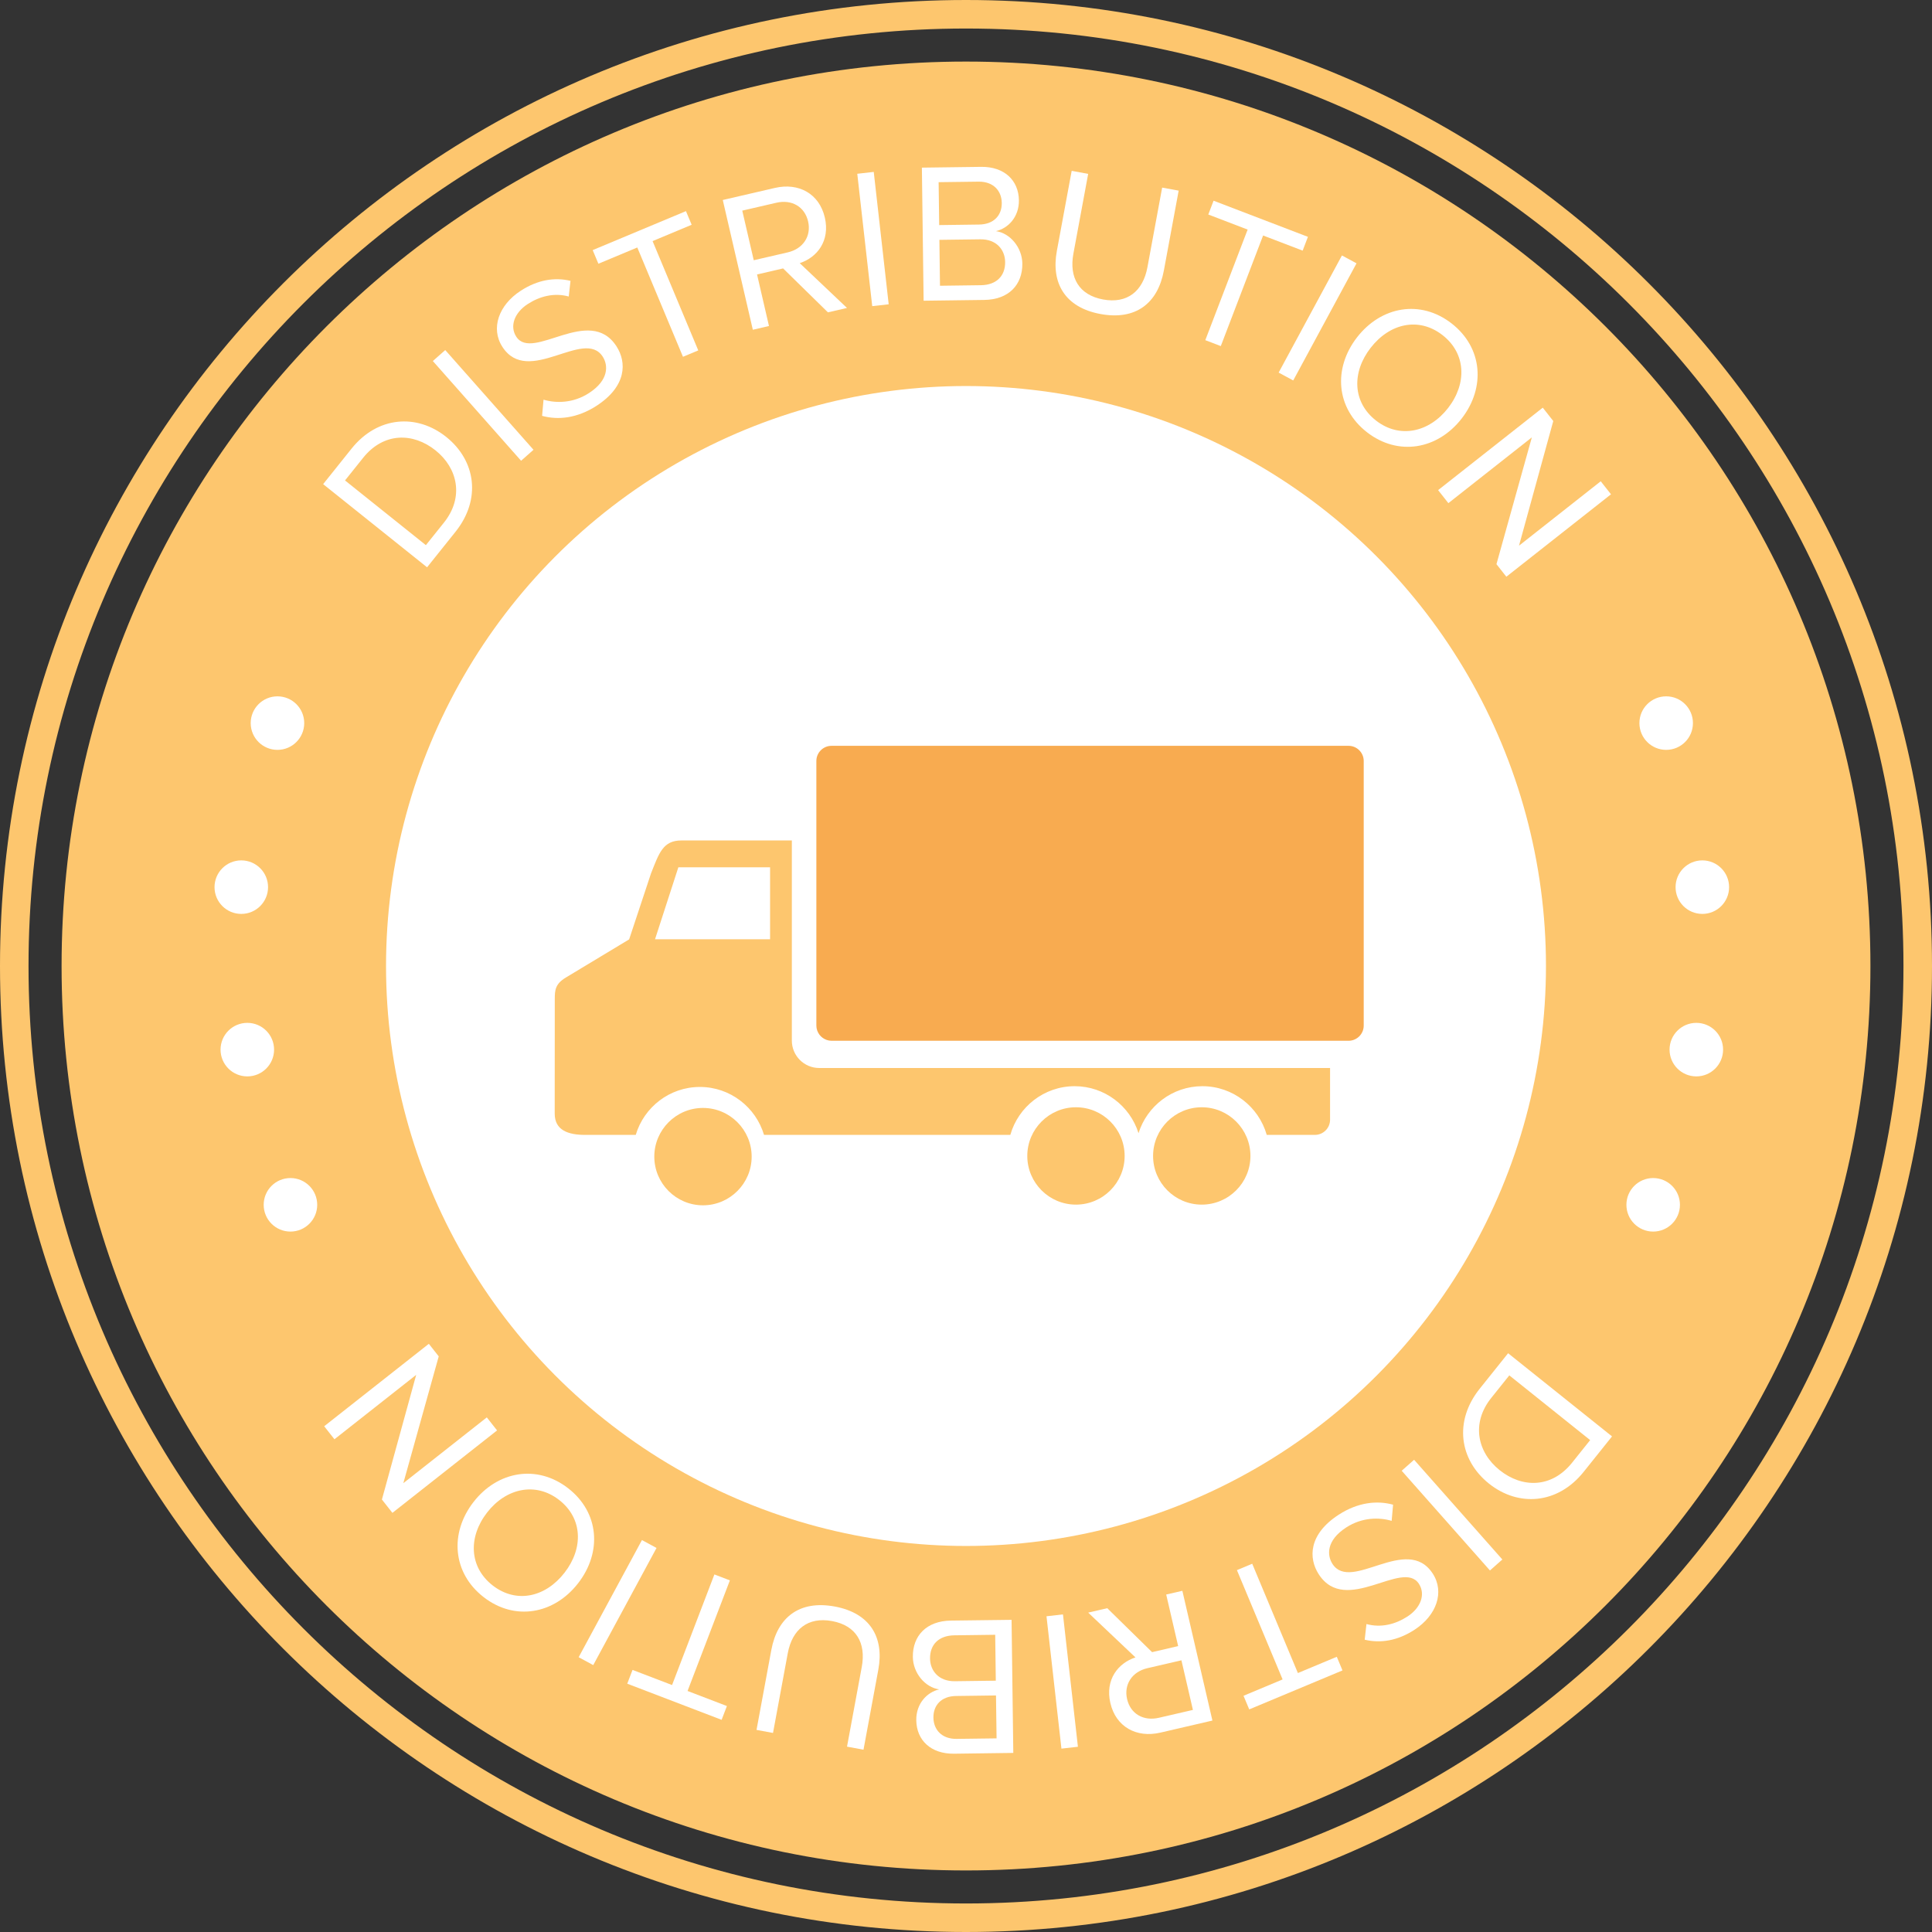 <?xml version="1.0" encoding="utf-8"?>
<!-- Generator: Adobe Illustrator 16.0.4, SVG Export Plug-In . SVG Version: 6.00 Build 0)  -->
<!DOCTYPE svg PUBLIC "-//W3C//DTD SVG 1.1//EN" "http://www.w3.org/Graphics/SVG/1.1/DTD/svg11.dtd">
<svg version="1.1" id="Layer_1" xmlns="http://www.w3.org/2000/svg" xmlns:xlink="http://www.w3.org/1999/xlink" x="0px" y="0px"
	 width="220px" height="220px" viewBox="0 0 220 220" enable-background="new 0 0 220 220" xml:space="preserve">
<rect x="0" y="0" width="220" height="220" fill="#333333" stroke="none"/>
<g>
	<path fill="#FDC66E" d="M7.012,110C7.012,53.119,53.122,7.011,110,7.011S212.989,53.119,212.989,110
		c0,56.875-46.11,102.991-102.989,102.991S7.012,166.875,7.012,110z"/>
	<circle fill="#FFFFFF" cx="110" cy="110" r="66.042"/>
	<g>
		<path fill="#FDC66E" d="M90.169,118.498V95.704c-3.442,0-10.966,0-12.575,0c-2.104,0-2.542,1.437-3.462,3.752l-2.492,7.514
			c0,0-3.457,2.089-7.207,4.344c-1.205,0.721-1.259,1.432-1.259,2.45c0,4.06-0.009,13.044-0.009,13.044
			c0,1.908,1.549,2.424,3.463,2.424h5.538h0.228c0.934-3.151,3.853-5.459,7.302-5.459c3.45,0,6.369,2.308,7.305,5.459h1.439h26.607
			c0.907-3.195,3.846-5.545,7.327-5.545c3.409,0,6.301,2.256,7.271,5.348c0.971-3.092,3.863-5.348,7.271-5.348
			c3.48,0,6.421,2.35,7.33,5.545h5.479c0.959,0,1.732-0.774,1.732-1.73v-5.887H93.286C91.568,121.615,90.169,120.217,90.169,118.498
			z M87.69,106.956H74.589l2.656-8.196H87.69V106.956z"/>
		<path fill="#F8AB50" d="M153.557,84.928H94.691c-0.957,0-1.731,0.774-1.731,1.73v7.33v22.795c0,0.391,0.134,0.746,0.35,1.037
			c0.099,0.129,0.217,0.25,0.348,0.346c0.29,0.215,0.646,0.348,1.033,0.348h57.473h1.393c0.958,0,1.732-0.773,1.732-1.73V86.658
			C155.289,85.702,154.515,84.928,153.557,84.928z"/>
		<g>
			<path fill="#FDC66E" d="M122.52,126.086c-3.056,0-5.541,2.488-5.541,5.543c0,3.057,2.485,5.543,5.541,5.543
				c3.059,0,5.545-2.486,5.545-5.543C128.064,128.574,125.578,126.086,122.52,126.086z"/>
		</g>
		<g>
			<path fill="#FDC66E" d="M136.844,126.086c-3.056,0-5.541,2.488-5.541,5.543c0,3.057,2.485,5.543,5.541,5.543
				c3.059,0,5.545-2.486,5.545-5.543C142.389,128.574,139.902,126.086,136.844,126.086z"/>
		</g>
		<g>
			<path fill="#FDC66E" d="M80.049,126.163c-3.056,0-5.543,2.489-5.543,5.543c0,3.055,2.487,5.544,5.543,5.544
				c3.058,0,5.544-2.489,5.544-5.544C85.593,128.652,83.106,126.163,80.049,126.163z"/>
		</g>
	</g>
	<path fill="#FDC66E" d="M110,220C49.347,220,0,170.654,0,109.998C0,49.345,49.347,0,110,0s110,49.345,110,109.999
		C220,170.654,170.654,220,110,220z M110,3.248c-58.863,0-106.752,47.888-106.752,106.75c0,58.863,47.889,106.754,106.752,106.754
		c58.864,0,106.751-47.891,106.751-106.754C216.752,51.135,168.864,3.248,110,3.248z"/>
	<circle fill="#FFFFFF" cx="189.73" cy="82.341" r="3.048"/>
	<circle fill="#FFFFFF" cx="193.848" cy="101.021" r="3.048"/>
	<circle fill="#FFFFFF" cx="193.163" cy="119.523" r="3.048"/>
	<circle fill="#FFFFFF" cx="188.25" cy="137.194" r="3.048"/>
	<circle fill="#FFFFFF" cx="31.595" cy="82.341" r="3.048"/>
	<circle fill="#FFFFFF" cx="27.476" cy="101.021" r="3.048"/>
	<circle fill="#FFFFFF" cx="28.162" cy="119.523" r="3.048"/>
	<circle fill="#FFFFFF" cx="33.074" cy="137.194" r="3.048"/>
	<g>
		<path fill="#FFFFFF" d="M171.731,154.094l11.834,9.471l-3.237,4.045c-2.954,3.691-7.428,4.01-10.782,1.326
			c-3.371-2.697-4.006-7.105-1.051-10.797L171.731,154.094z M170.768,167.41c2.557,2.045,5.905,2.078,8.248-0.85l2.058-2.574
			l-9.207-7.369l-2.06,2.572C167.507,162.064,168.229,165.379,170.768,167.41z"/>
		<path fill="#FFFFFF" d="M161.026,166.227l10.049,11.355l-1.412,1.25l-10.05-11.355L161.026,166.227z"/>
		<path fill="#FFFFFF" d="M158.632,171.342l-0.162,1.84c-1.438-0.422-3.381-0.41-5.175,0.754c-2.27,1.469-2.204,3.162-1.562,4.152
			c2.129,3.283,8.479-3.434,11.421,1.107c1.36,2.1,0.43,4.762-2.089,6.393c-1.927,1.25-3.866,1.561-5.665,1.127l0.2-1.783
			c1.646,0.451,3.279,0.045,4.672-0.859c1.507-0.977,2.081-2.518,1.304-3.719c-1.855-2.861-8.329,3.664-11.407-1.088
			c-1.188-1.83-1.166-4.555,2.27-6.781C154.632,171.062,156.817,170.84,158.632,171.342z"/>
		<path fill="#FFFFFF" d="M142.592,178.066l5.201,12.447l4.43-1.852l0.648,1.553l-10.619,4.438l-0.65-1.551l4.451-1.861
			l-5.203-12.447L142.592,178.066z"/>
		<path fill="#FFFFFF" d="M126.085,183.127l5.104,5.006l2.969-0.689l-1.361-5.873l1.84-0.424l3.422,14.775l-5.938,1.377
			c-2.702,0.625-5.053-0.65-5.684-3.375c-0.615-2.662,0.885-4.549,2.859-5.193l-5.383-5.1L126.085,183.127z M128.344,193.482
			c0.389,1.682,1.868,2.531,3.619,2.125l3.876-0.896l-1.308-5.65l-3.877,0.898C128.904,190.365,127.958,191.82,128.344,193.482z"/>
		<path fill="#FFFFFF" d="M121.042,183.834l1.702,15.072l-1.877,0.213l-1.701-15.072L121.042,183.834z"/>
		<path fill="#FFFFFF" d="M115.189,184.453l0.197,15.154l-6.749,0.09c-2.636,0.033-4.27-1.535-4.299-3.811
			c-0.025-1.906,1.23-3.197,2.613-3.512c-1.617-0.229-2.979-1.867-3.003-3.686c-0.032-2.432,1.56-4.113,4.333-4.148L115.189,184.453
			z M105.906,188.867c0.018,1.387,0.989,2.602,2.829,2.576l4.658-0.061l-0.068-5.227l-4.657,0.062
			C106.917,186.242,105.884,187.254,105.906,188.867z M106.29,195.59c0.018,1.363,0.94,2.441,2.646,2.42l4.545-0.059l-0.065-4.887
			l-4.543,0.061C107.167,193.146,106.271,194.203,106.29,195.59z"/>
		<path fill="#FFFFFF" d="M100.017,190.123l-1.689,9.119l-1.877-0.348l1.68-9.076c0.504-2.727-0.629-4.715-3.379-5.223
			c-2.749-0.512-4.542,0.938-5.048,3.662l-1.68,9.076l-1.878-0.346l1.685-9.098c0.688-3.711,3.182-5.699,7.228-4.951
			C99.083,183.686,100.696,186.457,100.017,190.123z"/>
		<path fill="#FFFFFF" d="M83.113,179.961l-4.82,12.592l4.481,1.717l-0.602,1.57l-10.746-4.115l0.601-1.568l4.502,1.721l4.82-12.594
			L83.113,179.961z"/>
		<path fill="#FFFFFF" d="M74.76,176.268l-7.207,13.34l-1.66-0.898l7.207-13.34L74.76,176.268z"/>
		<path fill="#FFFFFF" d="M65.831,180.287c-2.748,3.537-7.221,4.328-10.76,1.578c-3.54-2.748-3.899-7.289-1.151-10.83
			c2.749-3.537,7.238-4.312,10.777-1.564C68.237,172.219,68.579,176.746,65.831,180.287z M55.464,172.236
			c-2.176,2.803-2.038,6.221,0.639,8.301c2.694,2.092,6.006,1.352,8.182-1.451c2.163-2.785,2.075-6.195-0.621-8.287
			C60.988,168.721,57.627,169.451,55.464,172.236z"/>
		<path fill="#FFFFFF" d="M49.959,154.451l-4.03,14.439l9.505-7.49l1.168,1.484l-11.917,9.389l-1.196-1.52l3.904-14.195
			l-9.309,7.334l-1.168-1.482l11.917-9.388L49.959,154.451z"/>
	</g>
	<g>
		<path fill="#FFFFFF" d="M48.631,64.6l-11.834-9.47l3.237-4.046c2.954-3.69,7.428-4.009,10.782-1.326
			c3.372,2.698,4.006,7.106,1.052,10.797L48.631,64.6z M49.595,51.285c-2.555-2.044-5.905-2.078-8.248,0.85l-2.059,2.574
			l9.208,7.368l2.059-2.572C52.855,56.631,52.132,53.316,49.595,51.285z"/>
		<path fill="#FFFFFF" d="M59.337,52.468L49.288,41.112l1.412-1.25L60.75,51.218L59.337,52.468z"/>
		<path fill="#FFFFFF" d="M61.73,47.353l0.163-1.84c1.438,0.422,3.381,0.409,5.175-0.753c2.27-1.47,2.205-3.162,1.562-4.153
			c-2.127-3.283-8.477,3.434-11.42-1.107c-1.36-2.1-0.43-4.761,2.089-6.393c1.927-1.25,3.867-1.559,5.665-1.126l-0.2,1.783
			c-1.646-0.451-3.279-0.043-4.671,0.859c-1.508,0.977-2.083,2.516-1.304,3.718c1.854,2.862,8.329-3.664,11.407,1.088
			c1.188,1.832,1.165,4.556-2.27,6.781C65.731,47.632,63.546,47.855,61.73,47.353z"/>
		<path fill="#FFFFFF" d="M77.771,40.628l-5.202-12.446l-4.429,1.851l-0.65-1.553l10.621-4.439l0.649,1.553l-4.45,1.86l5.202,12.447
			L77.771,40.628z"/>
		<path fill="#FFFFFF" d="M94.278,35.568l-5.104-5.003l-2.968,0.688l1.359,5.87l-1.839,0.427l-3.422-14.776l5.938-1.375
			c2.703-0.626,5.052,0.65,5.684,3.375c0.615,2.66-0.885,4.547-2.859,5.191l5.382,5.102L94.278,35.568z M92.02,25.213
			c-0.389-1.683-1.87-2.531-3.62-2.125l-3.877,0.897l1.308,5.649l3.877-0.897C91.458,28.332,92.405,26.875,92.02,25.213z"/>
		<path fill="#FFFFFF" d="M99.322,34.861l-1.703-15.073l1.876-0.213l1.702,15.075L99.322,34.861z"/>
		<path fill="#FFFFFF" d="M105.174,34.244l-0.198-15.155L111.725,19c2.636-0.035,4.271,1.535,4.299,3.808
			c0.025,1.908-1.23,3.197-2.613,3.511c1.617,0.229,2.98,1.87,3.004,3.687c0.031,2.432-1.561,4.112-4.332,4.147L105.174,34.244z
			 M114.073,23.105c-0.018-1.364-0.94-2.442-2.646-2.42l-4.544,0.059l0.064,4.886l4.543-0.06
			C113.196,25.548,114.092,24.492,114.073,23.105z M114.457,29.827c-0.02-1.386-0.99-2.601-2.829-2.575l-4.658,0.06l0.068,5.227
			l4.657-0.062C113.445,32.455,114.479,31.441,114.457,29.827z"/>
		<path fill="#FFFFFF" d="M120.346,28.572l1.689-9.119l1.877,0.348l-1.681,9.075c-0.505,2.728,0.63,4.718,3.378,5.226
			c2.75,0.509,4.544-0.939,5.05-3.665l1.679-9.075l1.879,0.347l-1.685,9.097c-0.687,3.711-3.183,5.7-7.228,4.95
			C121.279,35.011,119.667,32.239,120.346,28.572z"/>
		<path fill="#FFFFFF" d="M137.25,38.735l4.82-12.592l-4.48-1.716l0.601-1.572l10.745,4.114l-0.6,1.571l-4.504-1.724l-4.818,12.594
			L137.25,38.735z"/>
		<path fill="#FFFFFF" d="M145.602,42.427l7.207-13.338l1.66,0.896l-7.207,13.339L145.602,42.427z"/>
		<path fill="#FFFFFF" d="M154.532,38.408c2.748-3.538,7.221-4.328,10.761-1.58c3.539,2.749,3.897,7.291,1.151,10.831
			c-2.75,3.538-7.238,4.313-10.778,1.565C152.127,46.476,151.783,41.948,154.532,38.408z M164.899,46.458
			c2.176-2.802,2.036-6.222-0.641-8.301c-2.693-2.092-6.005-1.351-8.181,1.451c-2.163,2.785-2.074,6.195,0.62,8.287
			C159.374,49.975,162.736,49.243,164.899,46.458z"/>
		<path fill="#FFFFFF" d="M170.404,64.243l4.029-14.438l-9.504,7.489l-1.169-1.483l11.917-9.389l1.197,1.52l-3.903,14.194
			l9.307-7.333l1.169,1.482l-11.917,9.387L170.404,64.243z"/>
	</g>
</g>
</svg>
